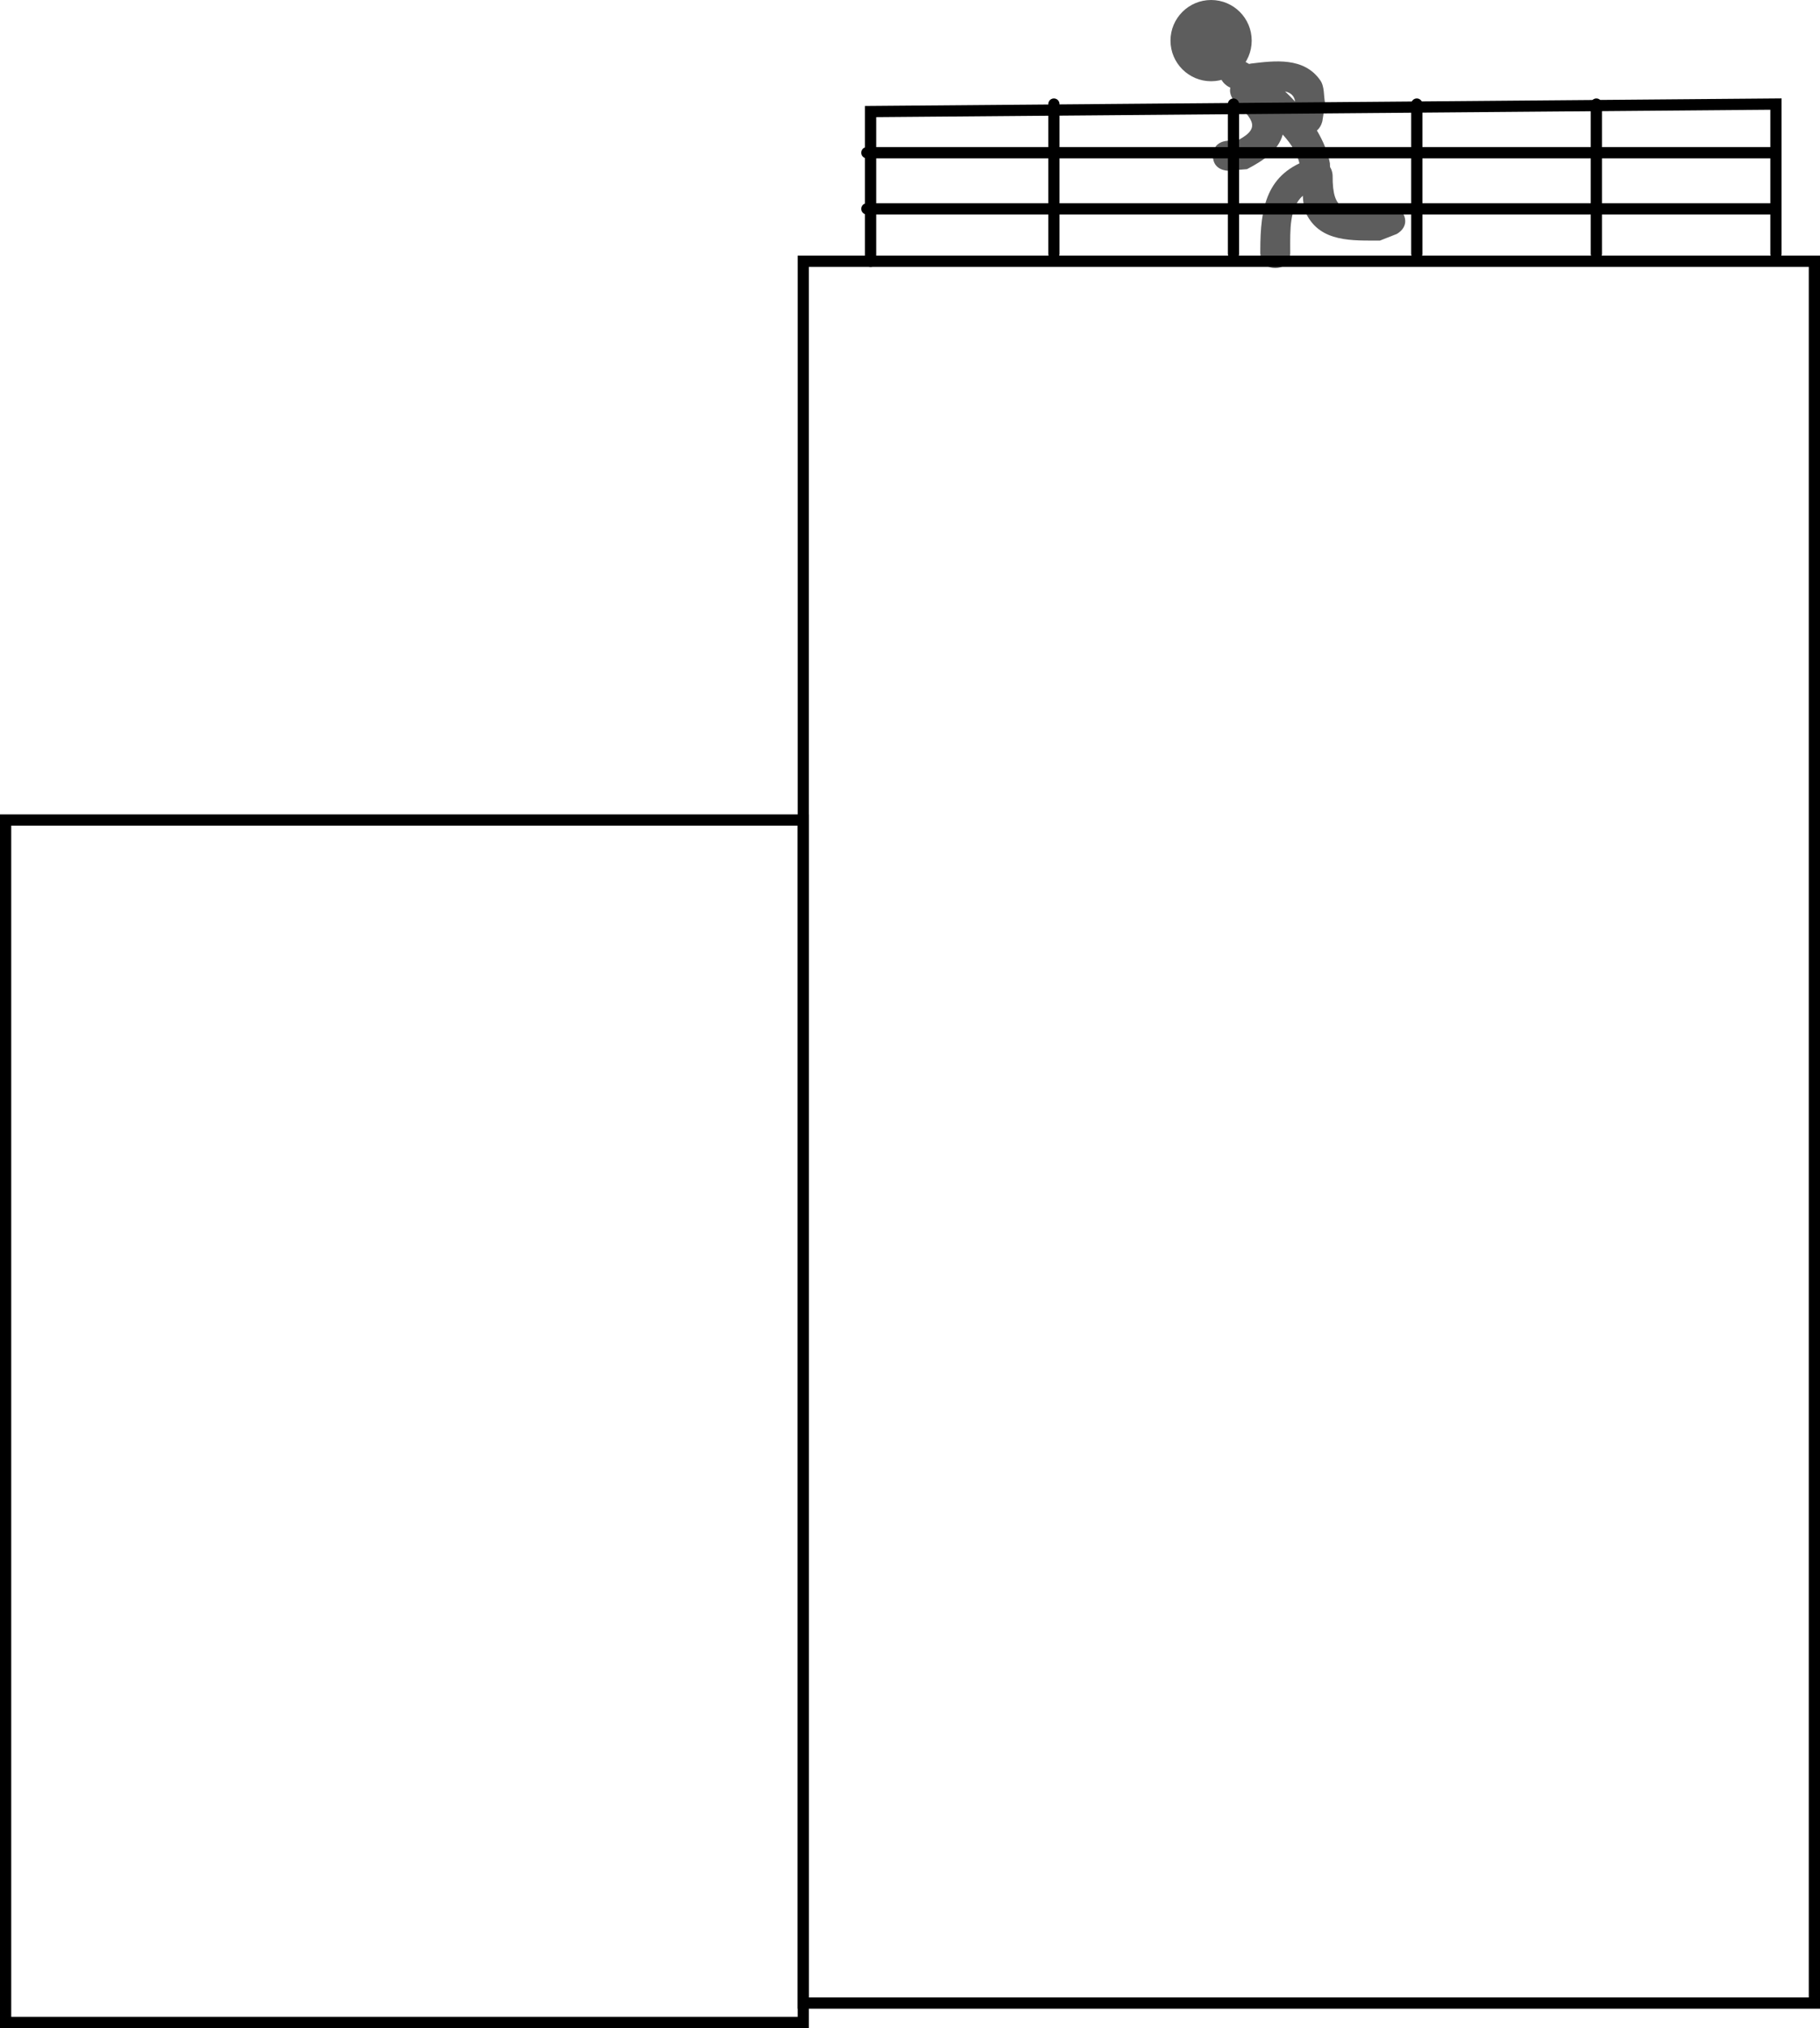 <svg version="1.1" xmlns="http://www.w3.org/2000/svg" xmlns:xlink="http://www.w3.org/1999/xlink" width="243.242" height="270.978" viewBox="0,0,243.242,270.978"><g transform="translate(-136.397,-148.094)"><g data-paper-data="{&quot;isPaintingLayer&quot;:true}" fill-rule="nonzero" stroke-linejoin="miter" stroke-miterlimit="10" stroke-dasharray="" stroke-dashoffset="0" style="mix-blend-mode: normal"><path d="M137.147,418.322v-160.661h106.607v160.661z" fill="none" stroke="#000000" stroke-width="1.5" stroke-linecap="butt"/><path d="M292.833,153.521c0,-2.997 2.43,-5.427 5.427,-5.427c2.997,0 5.427,2.43 5.427,5.427c0,2.997 -2.43,5.427 -5.427,5.427c-2.997,0 -5.427,-2.43 -5.427,-5.427z" fill="#5d5d5d" stroke="none" stroke-width="0" stroke-linecap="butt"/><path d="M312.167,172.905c-2,0 -2,-2 -2,-2l0.027,-0.338c-0.241,-1.745 -1.178,-3.198 -2.362,-4.492c-0.58,2.123 -2.566,3.471 -4.771,4.618l-2.561,0.211c0,0 -2,0 -2,-2l0,-0c0,-2 2,-2 2,-2l0.772,0.211c3.838,-1.809 2.669,-2.949 0.147,-5.464c0,0 -0.824,-0.824 -0.585,-1.843c-0.075,-0.04 -0.151,-0.079 -0.229,-0.116c0,0 -1.789,-0.894 -0.894,-2.683c0.894,-1.789 2.683,-0.894 2.683,-0.894c0.31,0.161 0.625,0.336 0.943,0.524c0.15,-0.041 0.248,-0.053 0.248,-0.053c3.16,-0.378 7.074,-0.9 9.261,2.232c0.602,0.862 0.436,2.057 0.654,3.086l-0.361,2.329c0,0 -0.133,0.799 -0.738,1.295c0.85,1.436 1.467,2.918 1.738,4.381l0.027,0.995c0,0 0,2 -2,2zM308.143,160.305c0.46,0.436 0.909,0.89 1.341,1.359c-0.097,-0.8 -0.629,-1.193 -1.341,-1.359z" fill="#5d5d5d" stroke="none" stroke-width="0.5" stroke-linecap="butt"/><path d="M323.956,176.677c0.894,1.789 -0.894,2.683 -0.894,2.683l-2.228,0.878c-3.646,-0.007 -7.912,0.262 -9.826,-3.518c-0.317,-0.626 -0.444,-1.542 -0.492,-2.475c-1.814,1.636 -1.685,4.557 -1.682,7.326v0.333c0,0 0,2 -2,2c-2,0 -2,-2 -2,-2v-0.333c0.006,-5.747 0.778,-10.348 6.784,-12.256c0,0 1.349,-0.385 2.11,0.619c0.773,0.576 0.773,1.638 0.773,1.638c-0.016,4.937 1.575,4.678 6.333,4.667l0.439,-0.456c0,0 1.789,-0.894 2.683,0.894z" fill="#5d5d5d" stroke="none" stroke-width="0.5" stroke-linecap="butt"/><path d="M243.754,415.736v-232.733h135.135v232.733z" fill="none" stroke="#000000" stroke-width="1.5" stroke-linecap="butt"/><path d="M349.75,182v-20" fill="#a7a7a7" stroke="#000000" stroke-width="1.5" stroke-linecap="round"/><path d="M325.75,162v20" fill="#838383" stroke="#000000" stroke-width="1.5" stroke-linecap="round"/><path d="M301.25,162v20" fill="none" stroke="#000000" stroke-width="1.5" stroke-linecap="round"/><path d="M277.25,162v20" fill="none" stroke="#000000" stroke-width="1.5" stroke-linecap="round"/><path d="M252.75,183v-20l121,-1v20" fill="none" stroke="#000000" stroke-width="1.5" stroke-linecap="round"/><path d="M373.25,168.5h-121" fill="none" stroke="#000000" stroke-width="1.5" stroke-linecap="round"/><path d="M373.25,176h-121" fill="none" stroke="#000000" stroke-width="1.5" stroke-linecap="round"/></g></g></svg>